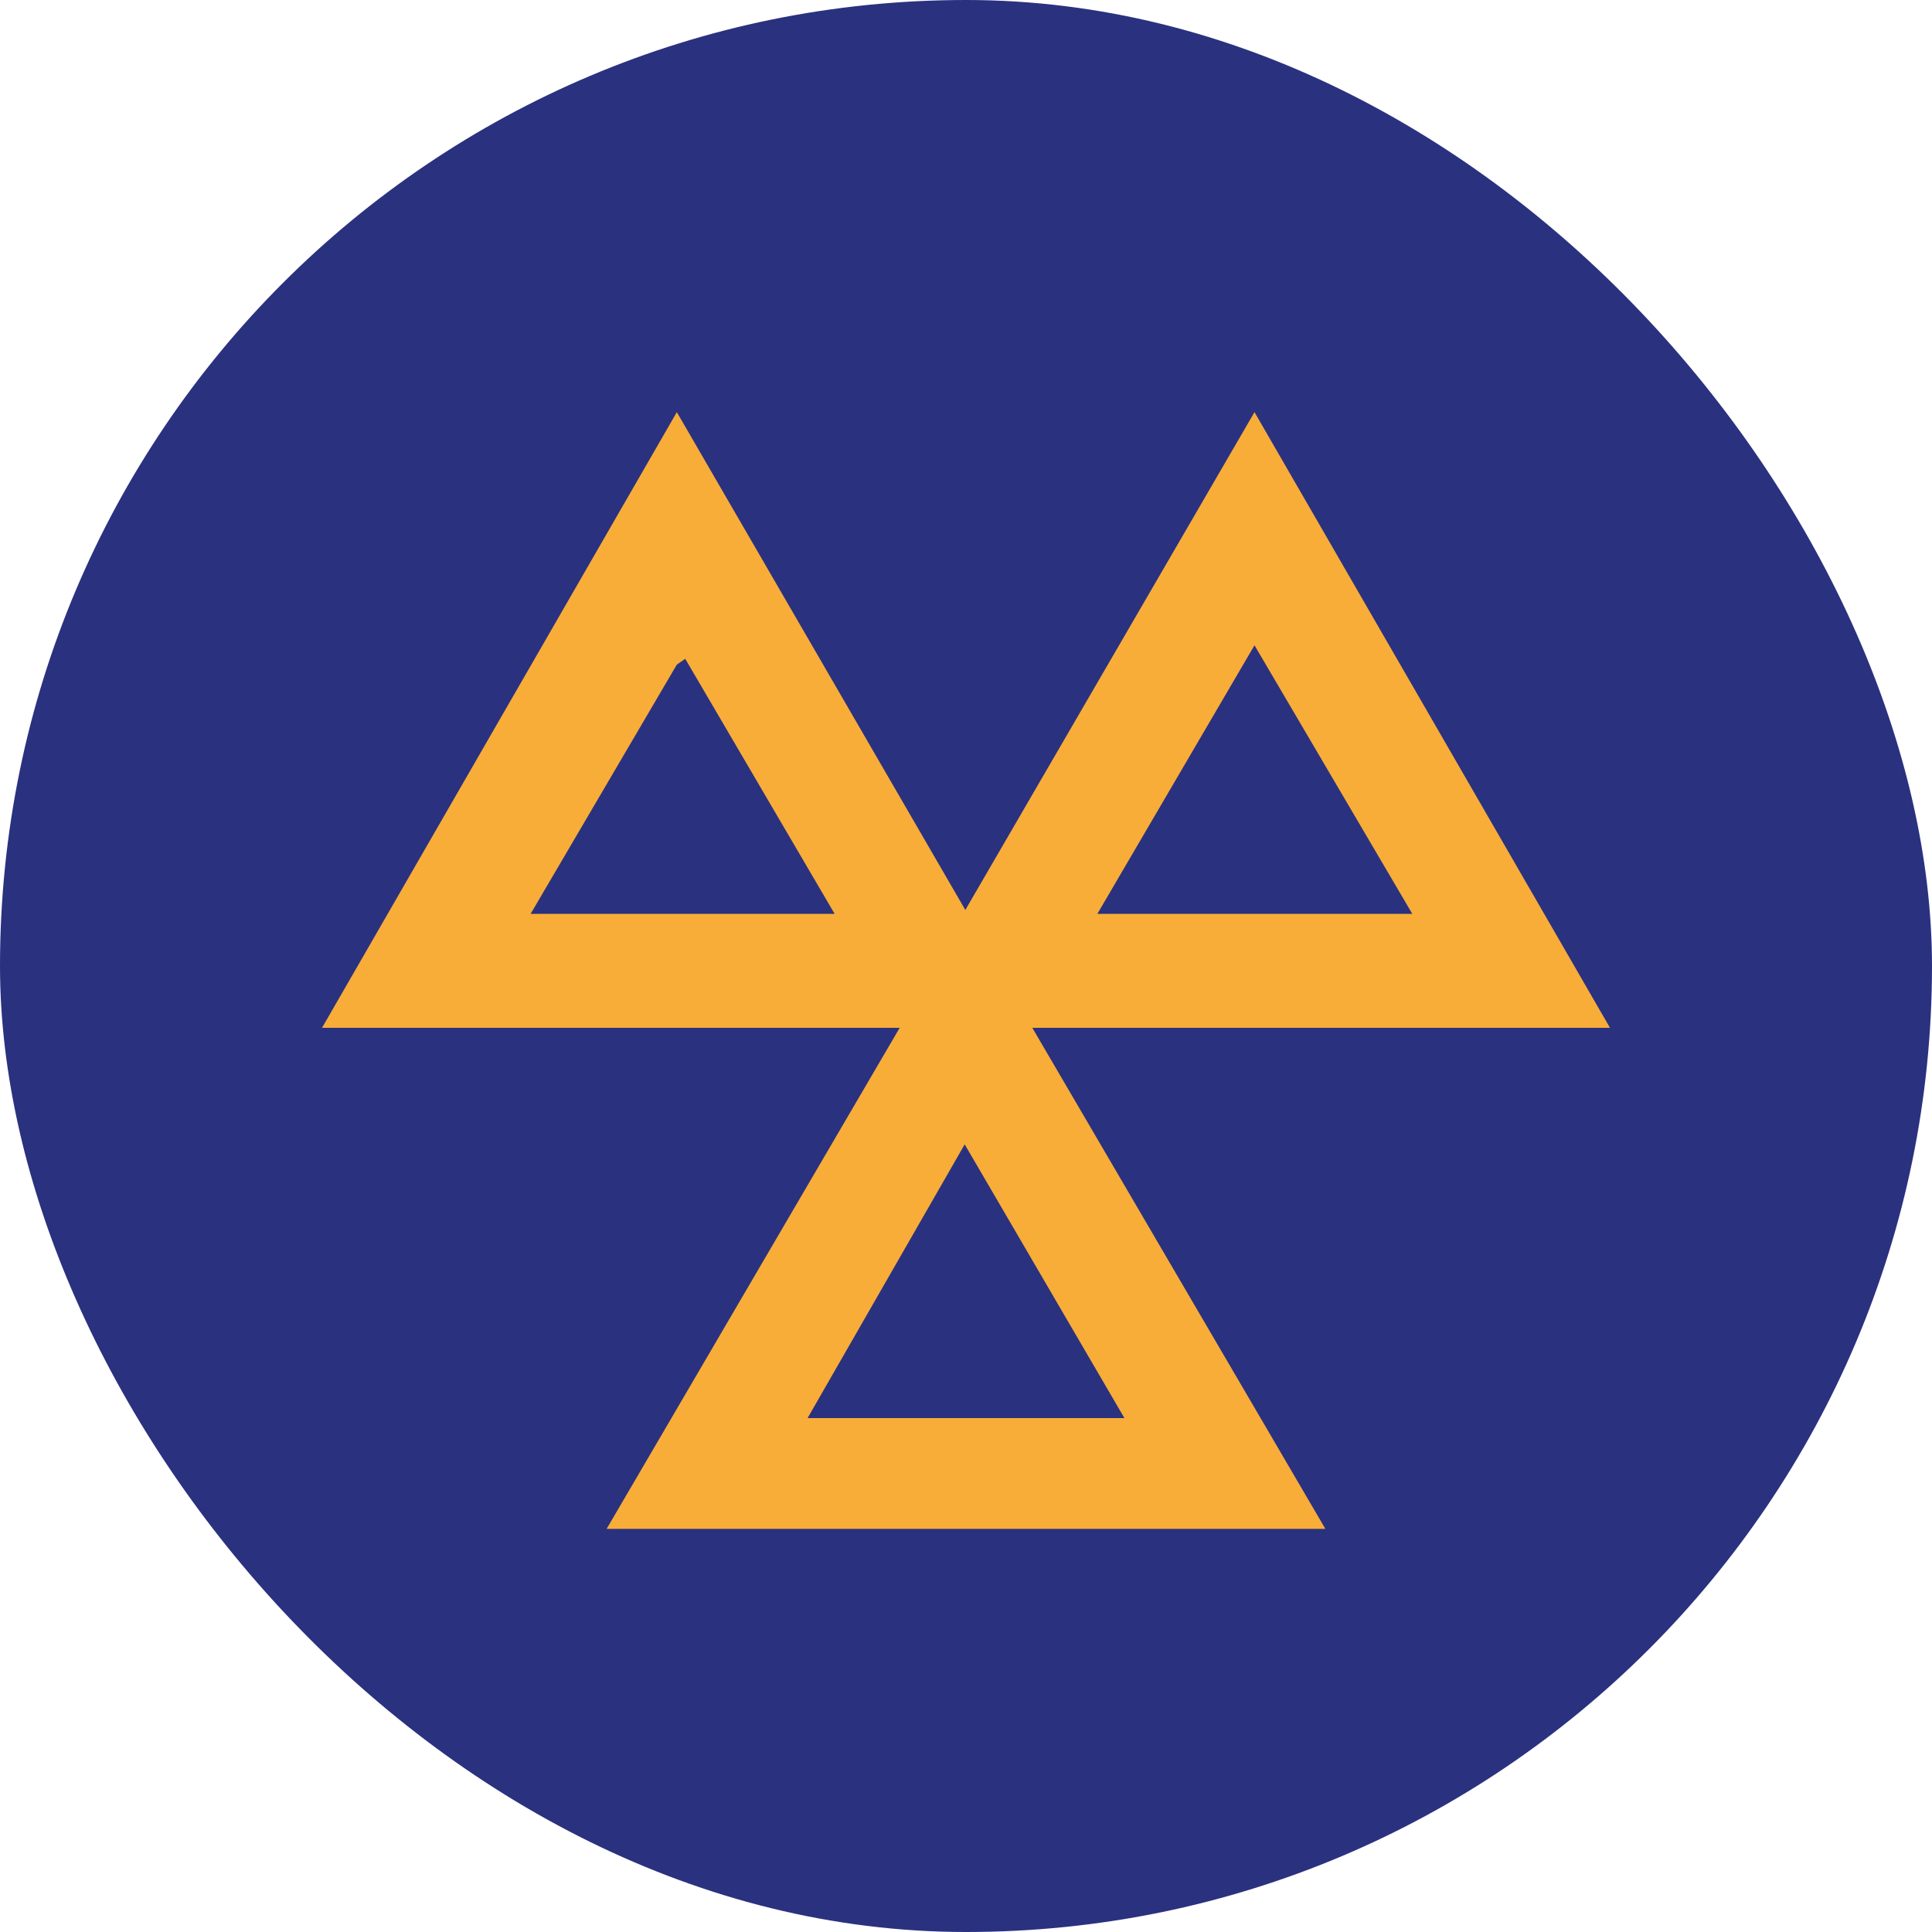 <svg width="40" height="40" viewBox="0 0 40 40" fill="none" xmlns="http://www.w3.org/2000/svg">
<rect width="40" height="40" rx="20" fill="#2A317F"/>
<g clip-path="url(#clip0_654_8446)">
<path fill-rule="evenodd" clip-rule="evenodd" d="M33.333 21.28L25.973 8.533L19.986 18.84L14.013 8.533L6.667 21.28H18.627L12.56 31.653H27.44L21.373 21.28H33.333ZM25.973 13.36L29.24 18.92H22.72L25.973 13.36ZM10.986 18.92L14.013 13.76L14.187 13.64L17.28 18.92H10.986ZM23.28 29.36H16.72L19.973 23.693L23.28 29.36Z" fill="#F8AD39"/>
</g>
<defs>
<clipPath id="clip0_654_8446">
<rect width="26.667" height="23.12" fill="white" transform="translate(6.667 8.533)"/>
</clipPath>
</defs>
</svg>
